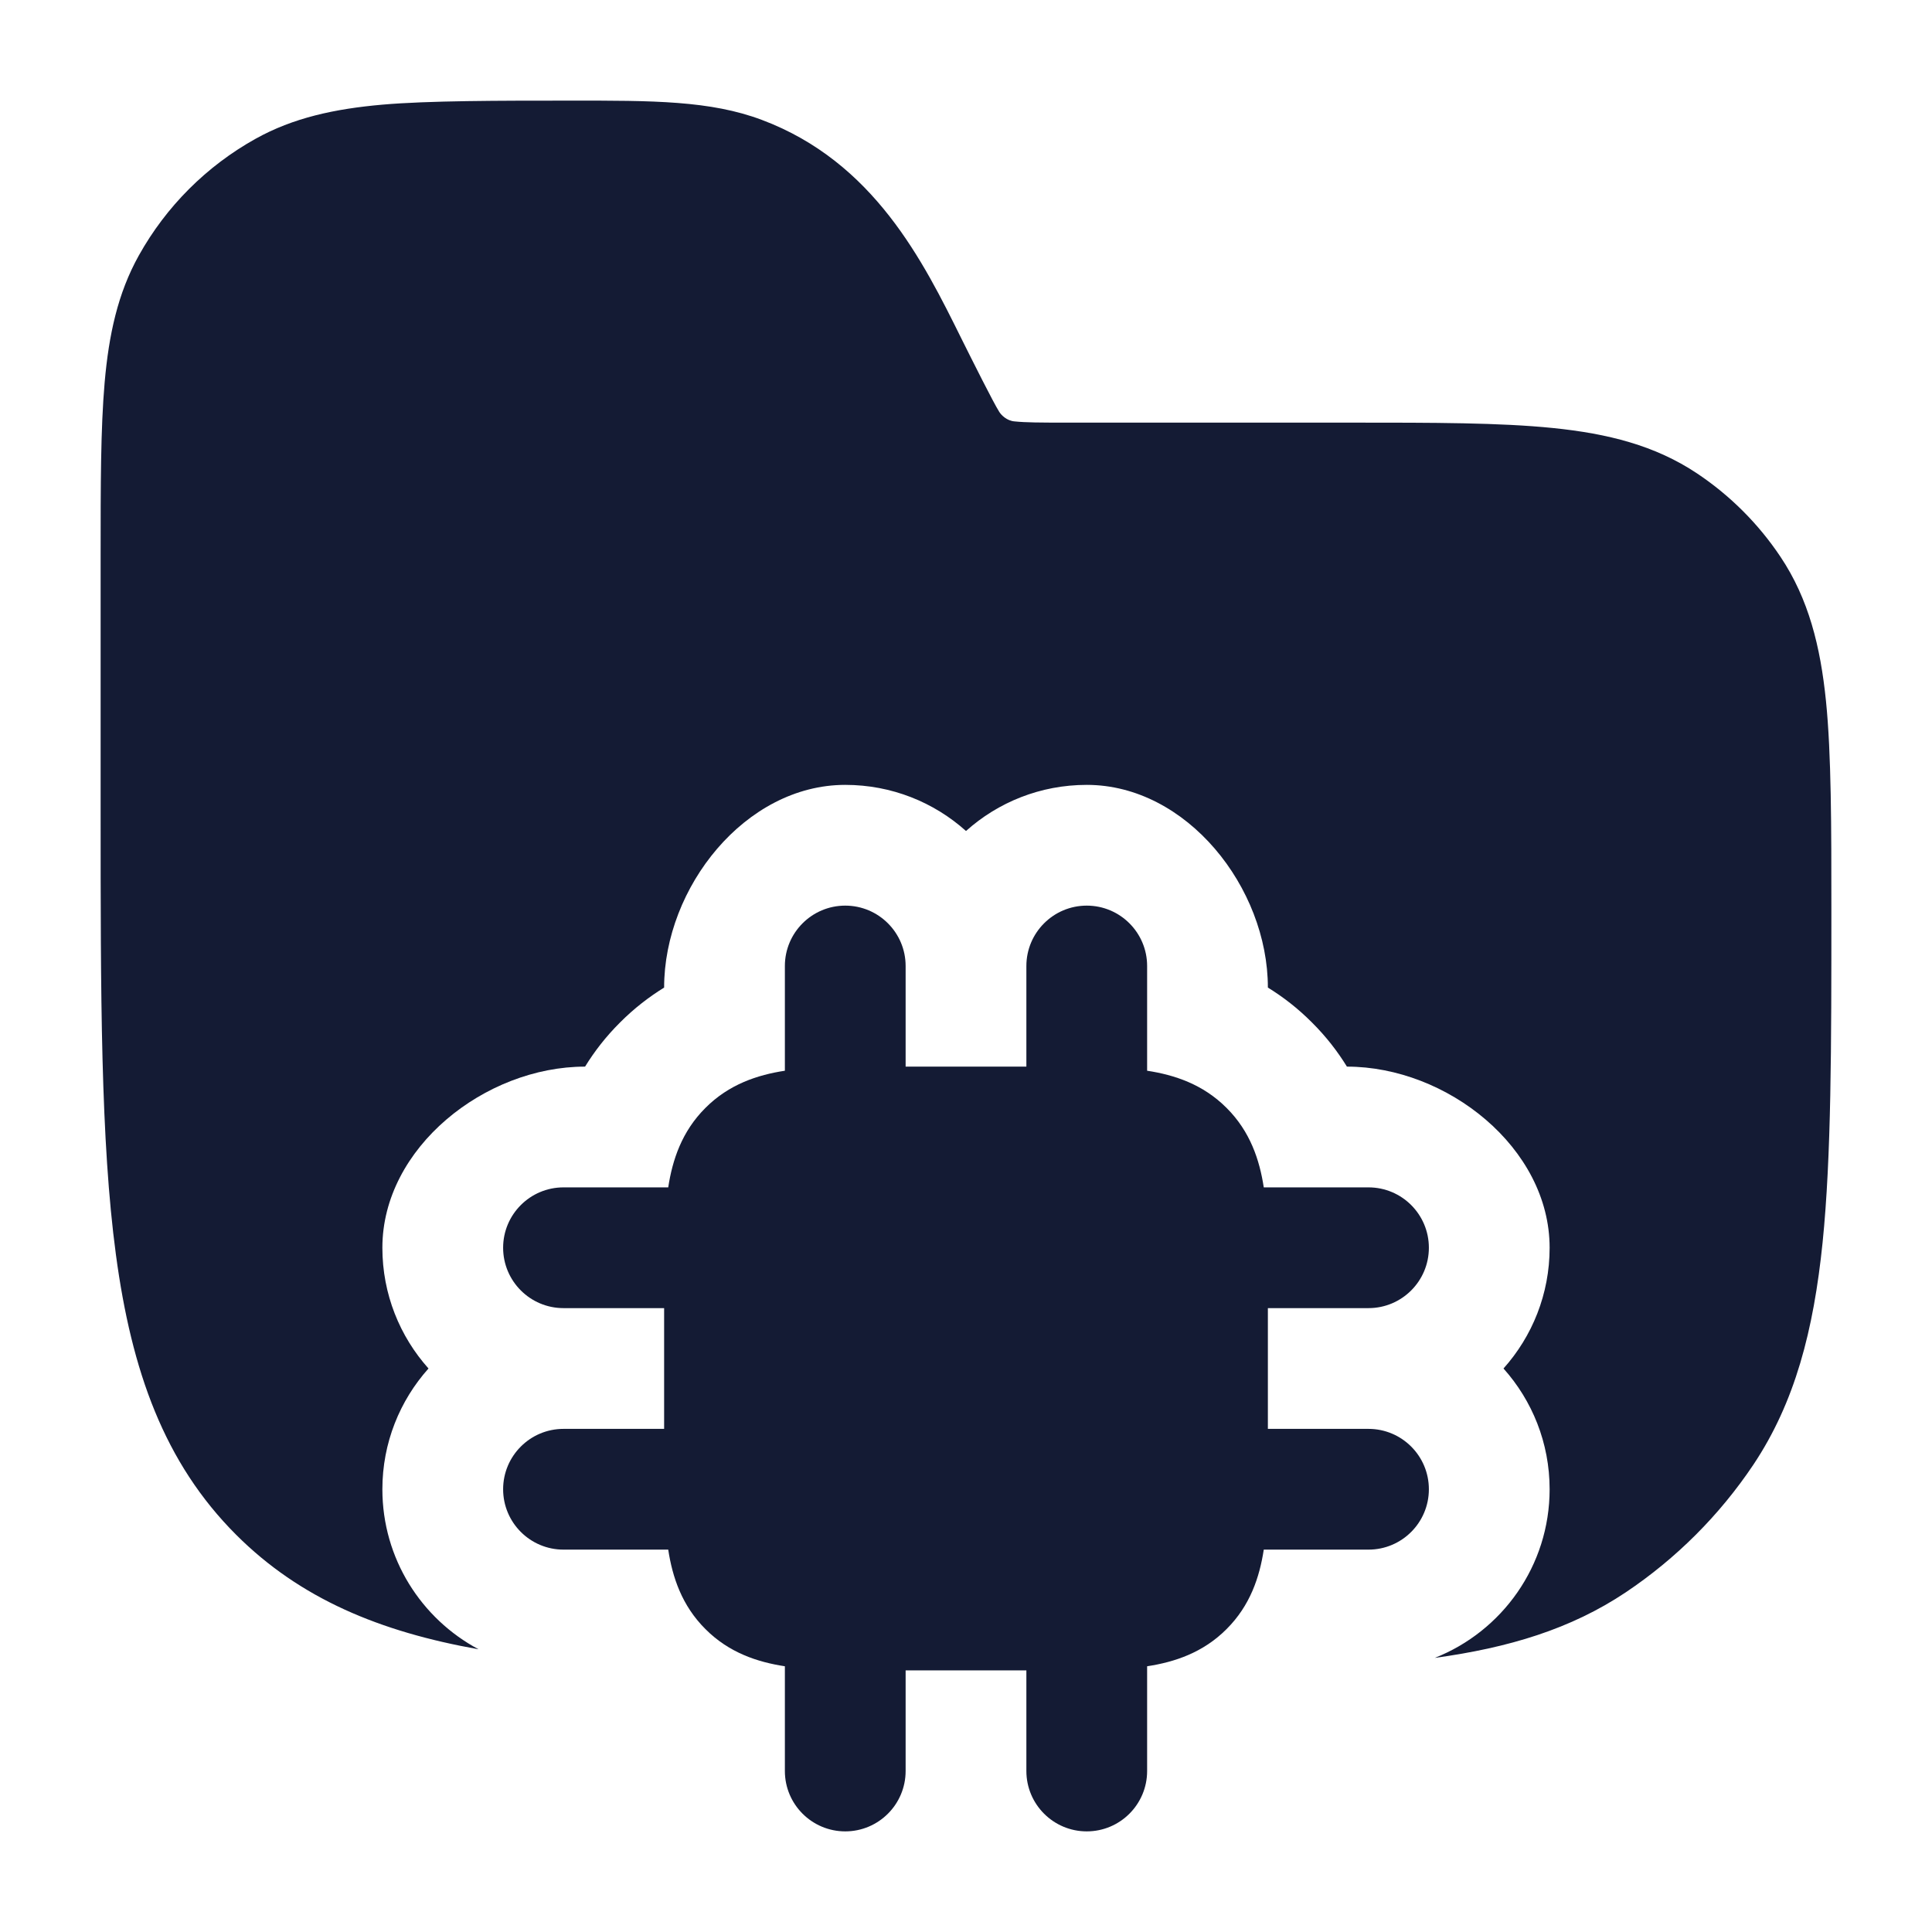 <svg width="24" height="24" viewBox="0 0 24 24" fill="none" xmlns="http://www.w3.org/2000/svg">
<path d="M10.5 11.25C10.914 11.25 11.25 11.586 11.25 12V13.25H12.75V12C12.75 11.586 13.086 11.25 13.5 11.25C13.914 11.25 14.25 11.586 14.25 12V13.301C14.59 13.353 14.944 13.469 15.237 13.763C15.531 14.056 15.647 14.41 15.699 14.75H17C17.414 14.75 17.75 15.086 17.75 15.5C17.75 15.914 17.414 16.25 17 16.25H15.75V17.75H17C17.414 17.75 17.75 18.086 17.75 18.5C17.75 18.914 17.414 19.25 17 19.25H15.699C15.647 19.59 15.531 19.944 15.237 20.237C14.944 20.531 14.59 20.647 14.25 20.699V22C14.25 22.414 13.914 22.75 13.5 22.75C13.086 22.75 12.75 22.414 12.75 22V20.75H11.25V22C11.25 22.414 10.914 22.75 10.5 22.75C10.086 22.75 9.75 22.414 9.75 22V20.699C9.41 20.647 9.056 20.531 8.763 20.237C8.469 19.944 8.353 19.59 8.301 19.25H7C6.586 19.25 6.25 18.914 6.25 18.5C6.25 18.086 6.586 17.75 7 17.75H8.25V16.25H7C6.586 16.25 6.25 15.914 6.25 15.5C6.25 15.086 6.586 14.75 7 14.75H8.301C8.353 14.41 8.469 14.056 8.763 13.763C9.056 13.469 9.41 13.353 9.75 13.301V12C9.75 11.586 10.086 11.25 10.5 11.25Z" fill="#141B34"/>
<path d="M9.463 1.489C8.824 1.249 8.112 1.249 7.083 1.25C6.204 1.25 5.322 1.25 4.75 1.3C4.16 1.352 3.644 1.462 3.173 1.725C2.565 2.064 2.064 2.565 1.725 3.173C1.462 3.644 1.352 4.16 1.3 4.75C1.25 5.322 1.25 6.031 1.25 6.909V10.057C1.25 12.366 1.25 14.175 1.44 15.586C1.634 17.031 2.039 18.171 2.934 19.066C3.73 19.861 4.719 20.27 5.945 20.488C5.234 20.109 4.75 19.361 4.75 18.5C4.75 17.924 4.967 17.398 5.323 17C4.967 16.602 4.75 16.076 4.75 15.5C4.75 14.257 6.026 13.25 7.268 13.25C7.383 13.063 7.525 12.878 7.702 12.702C7.878 12.525 8.064 12.383 8.25 12.268C8.25 11.026 9.257 9.75 10.5 9.75C11.076 9.75 11.602 9.966 12 10.323C12.398 9.966 12.924 9.75 13.5 9.75C14.743 9.75 15.75 11.026 15.75 12.268C15.937 12.383 16.122 12.525 16.298 12.702C16.475 12.878 16.617 13.063 16.732 13.25C17.974 13.25 19.25 14.257 19.25 15.5C19.25 16.076 19.033 16.602 18.677 17C19.033 17.398 19.25 17.924 19.25 18.5C19.25 19.452 18.658 20.266 17.823 20.595C18.743 20.469 19.514 20.236 20.195 19.781C20.822 19.361 21.361 18.822 21.781 18.195C22.298 17.42 22.529 16.528 22.641 15.434C22.75 14.36 22.75 13.012 22.75 11.292C22.75 10.273 22.75 9.369 22.683 8.709C22.614 8.029 22.467 7.439 22.118 6.917C21.844 6.507 21.493 6.156 21.083 5.882C20.561 5.533 19.971 5.386 19.291 5.317C18.631 5.25 17.809 5.25 16.791 5.25L13.236 5.25C12.92 5.25 12.74 5.249 12.606 5.235C12.504 5.228 12.435 5.152 12.413 5.116C12.341 5.003 12.084 4.489 11.943 4.206C11.47 3.251 10.858 2.012 9.463 1.489Z" fill="#141B34"/>
</svg>
